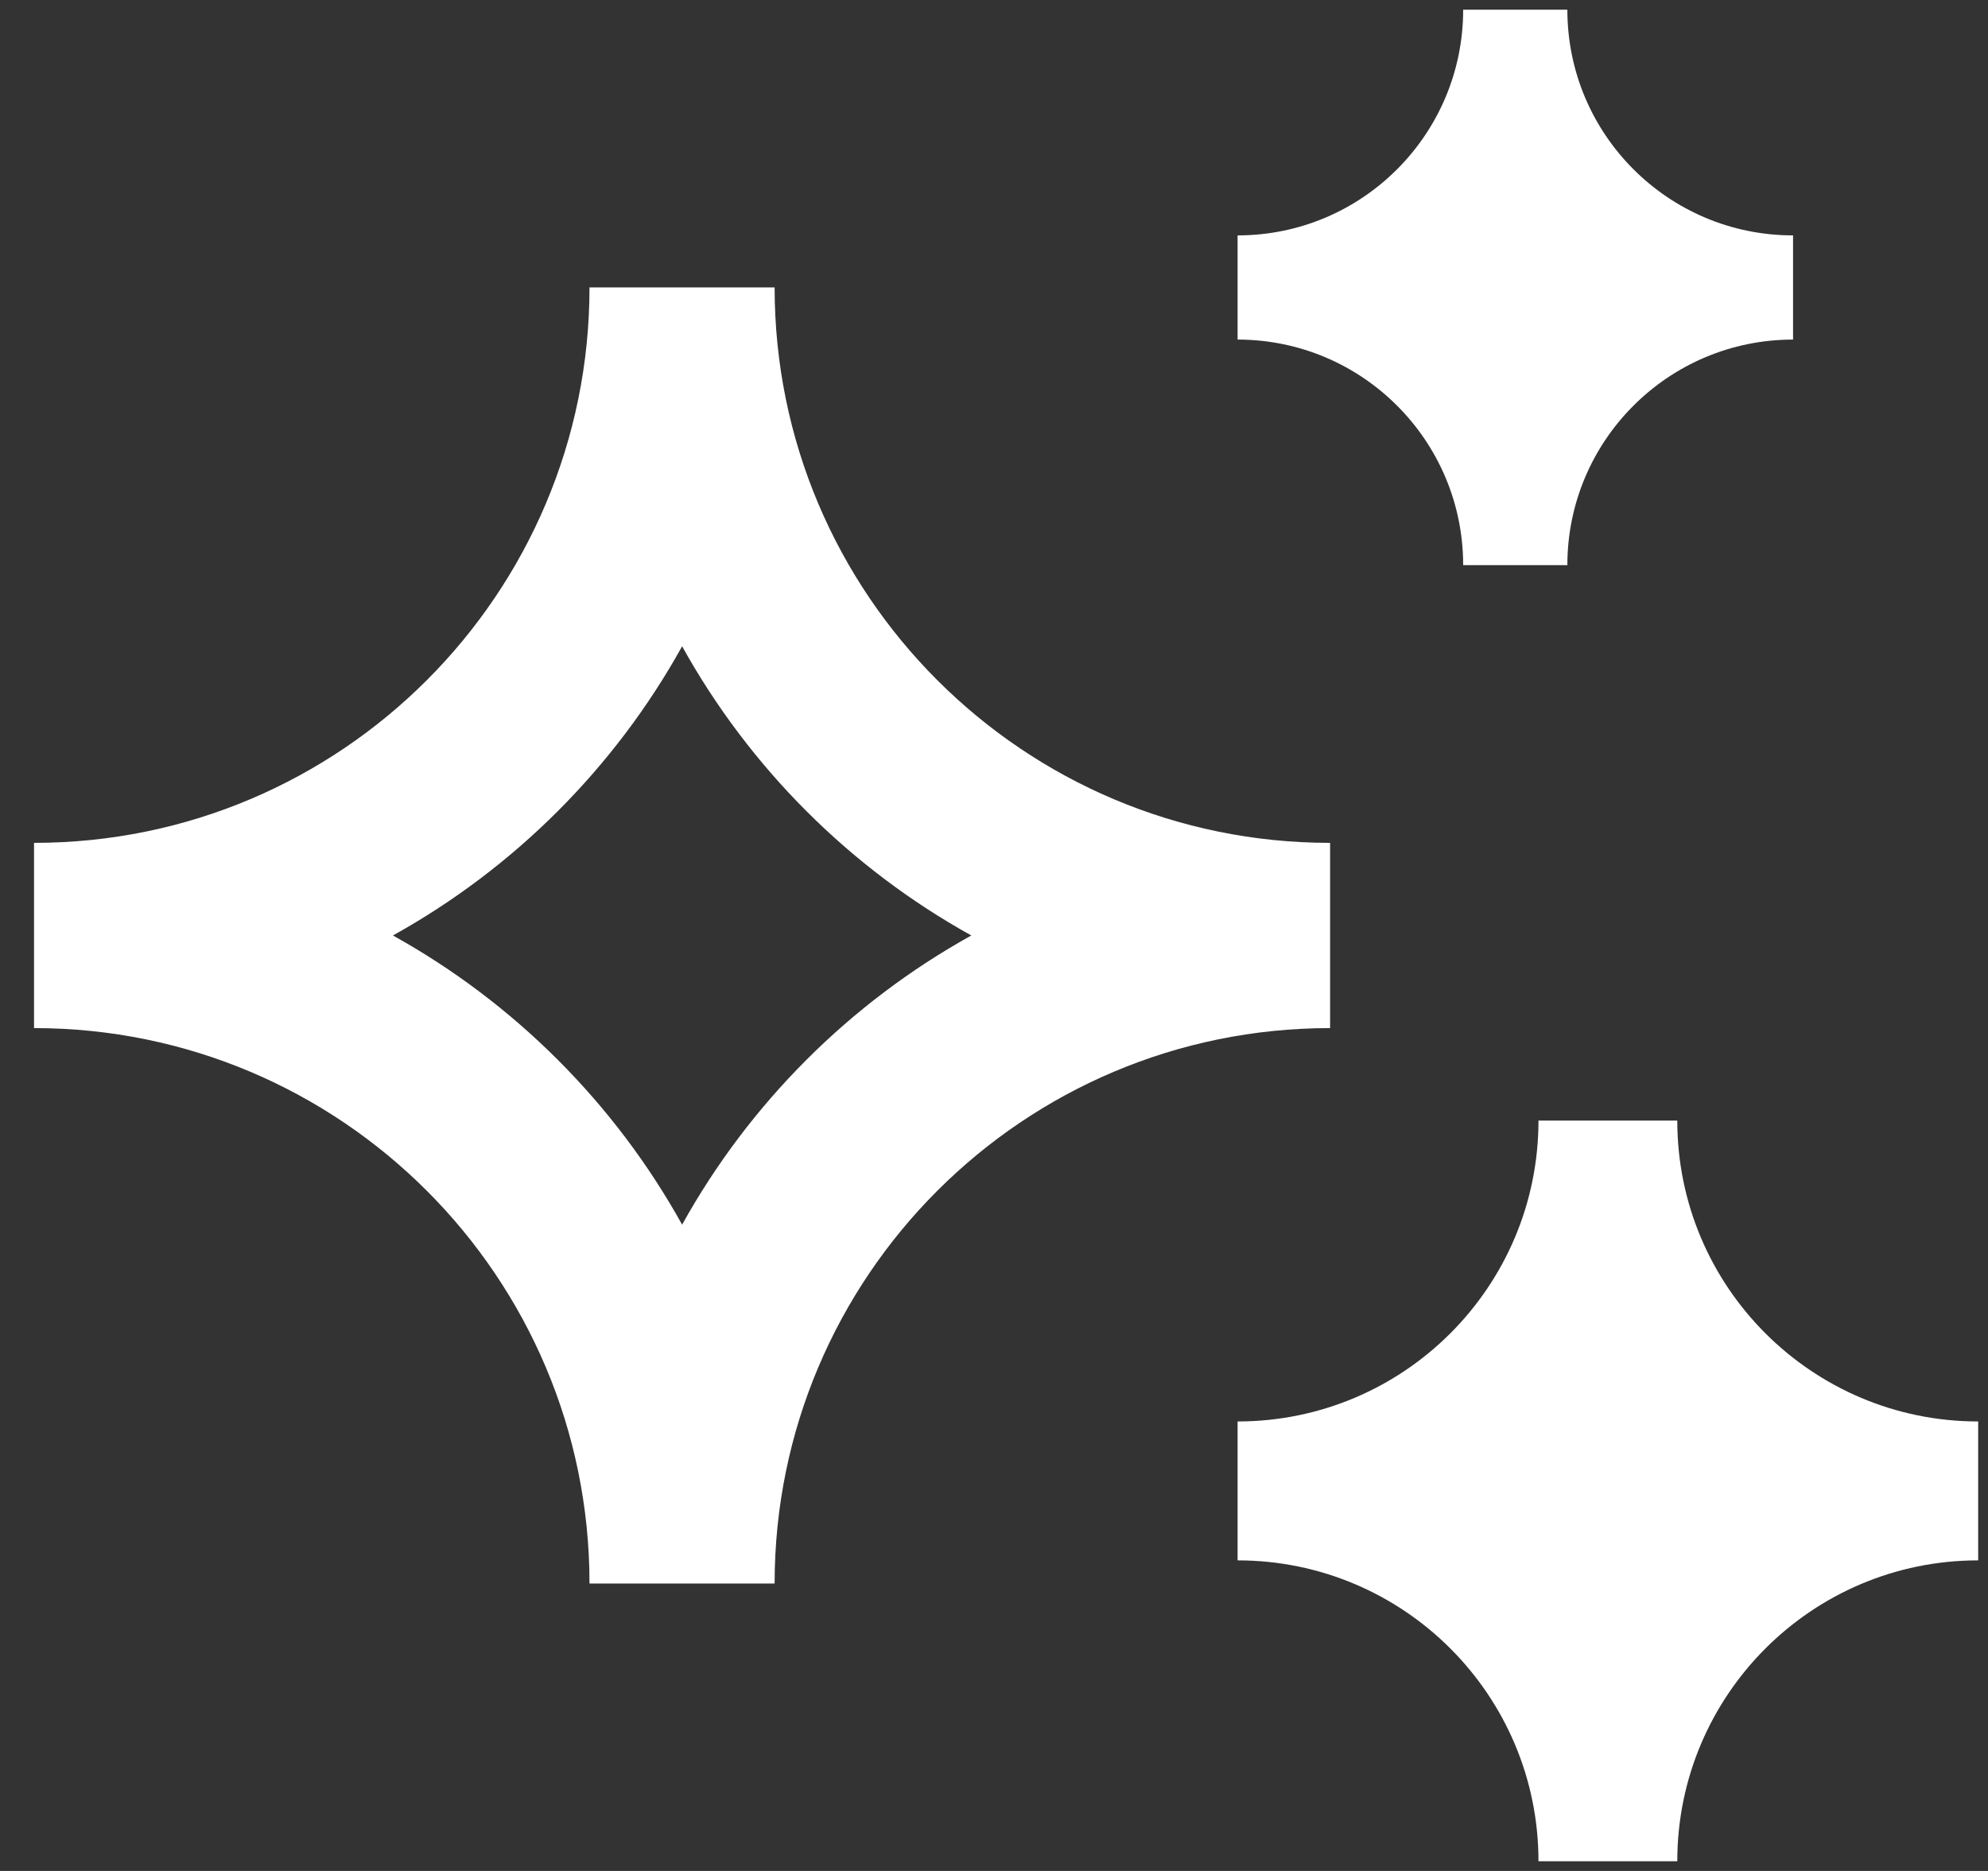 <svg width="17" height="16" viewBox="0 0 17 16" fill="none" xmlns="http://www.w3.org/2000/svg">
<rect x="0" y="0" width="17" height="16" fill="#333333" stroke="none"/>
<path d="M10.583 2.013C11.648 2.013 12.512 1.149 12.512 0.083H13.403C13.403 1.149 14.267 2.013 15.333 2.013V2.904C14.267 2.904 13.403 3.768 13.403 4.833H12.512C12.512 3.768 11.648 2.904 10.583 2.904V2.013ZM0.291 7.208C2.914 7.208 5.041 5.082 5.041 2.458H6.624C6.624 5.082 8.751 7.208 11.374 7.208V8.792C8.751 8.792 6.624 10.918 6.624 13.542H5.041C5.041 10.918 2.914 8.792 0.291 8.792V7.208ZM3.36 8C4.398 8.576 5.257 9.435 5.833 10.473C6.409 9.435 7.268 8.576 8.306 8C7.268 7.424 6.409 6.565 5.833 5.527C5.257 6.565 4.398 7.424 3.36 8ZM13.156 9.583C13.156 11.004 12.004 12.156 10.583 12.156V13.344C12.004 13.344 13.156 14.496 13.156 15.917H14.343C14.343 14.496 15.495 13.344 16.916 13.344V12.156C15.495 12.156 14.343 11.004 14.343 9.583H13.156Z" fill="white"/>
</svg>
